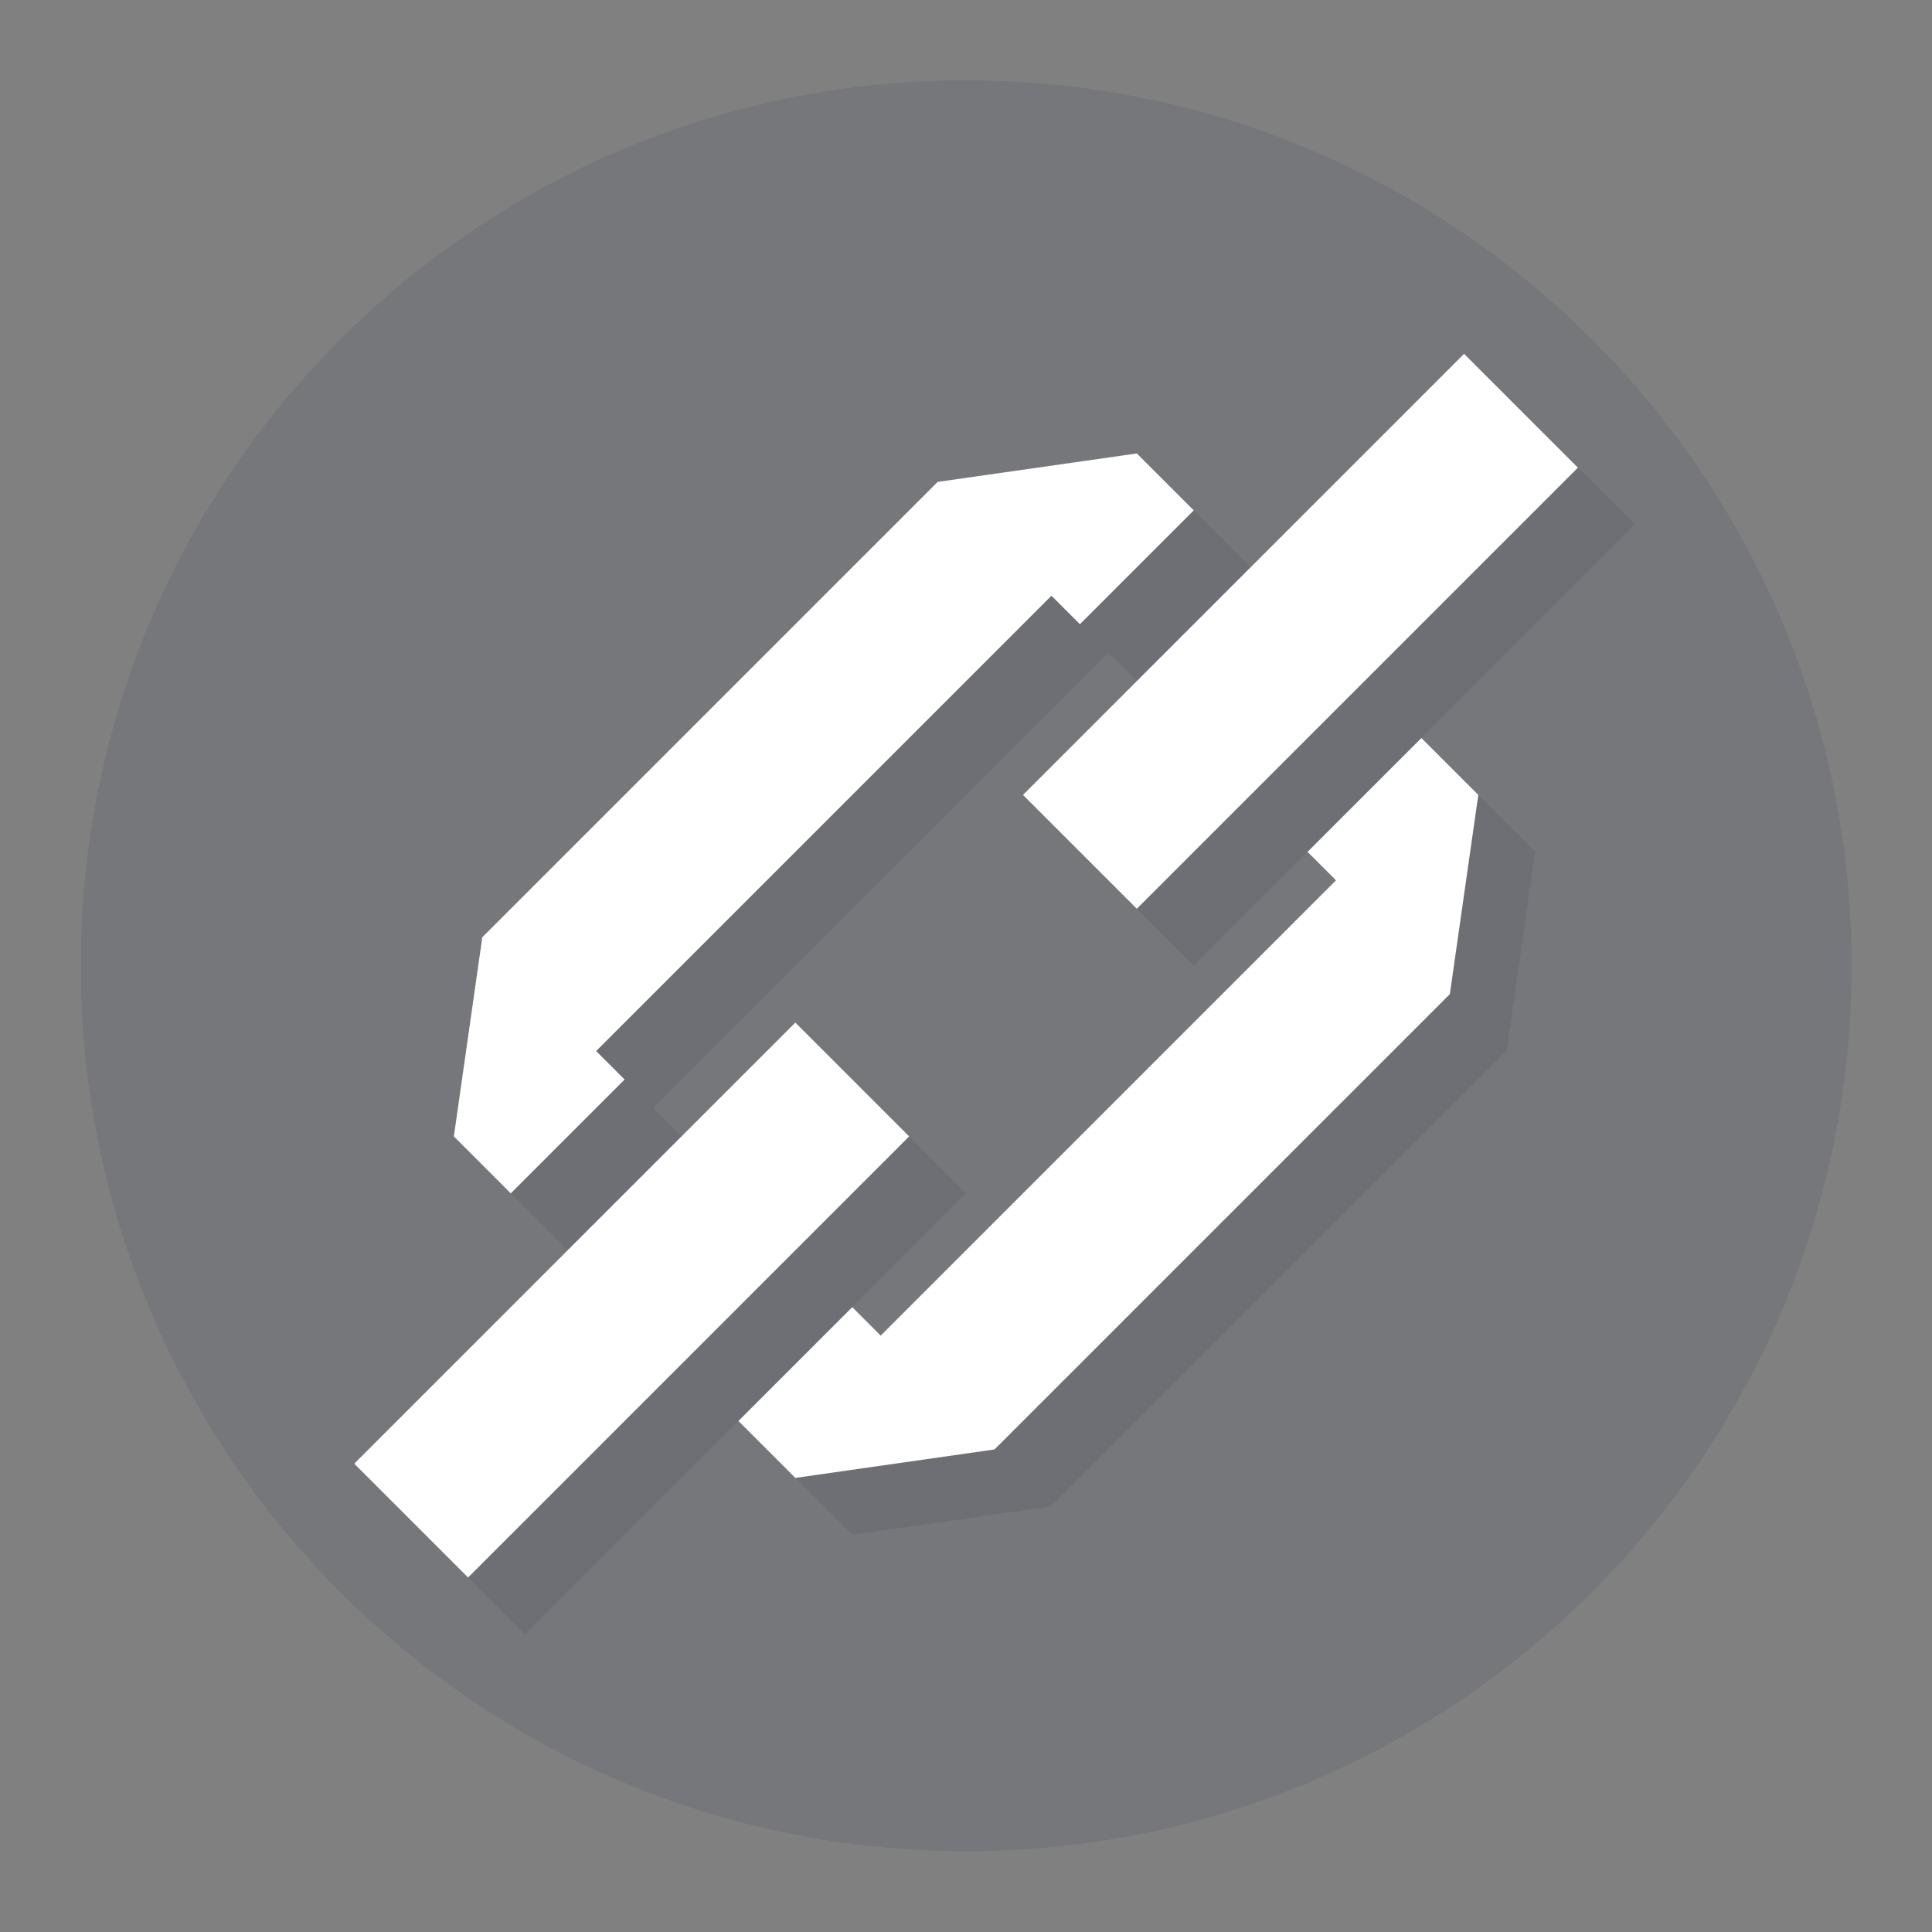 <?xml version="1.0" encoding="UTF-8" standalone="no"?>
<!-- Created with Inkscape (http://www.inkscape.org/) -->

<svg
   xmlns:dc="http://purl.org/dc/elements/1.1/"
   xmlns:cc="http://creativecommons.org/ns#"
   xmlns:rdf="http://www.w3.org/1999/02/22-rdf-syntax-ns#"
   xmlns:svg="http://www.w3.org/2000/svg"
   xmlns="http://www.w3.org/2000/svg"
   xmlns:xlink="http://www.w3.org/1999/xlink"
   xmlns:sodipodi="http://sodipodi.sourceforge.net/DTD/sodipodi-0.dtd"
   xmlns:inkscape="http://www.inkscape.org/namespaces/inkscape"
   id="svg13094"
   height="24"
   width="24"
   version="1.1"
   inkscape:version="0.48.3.1 r9886"
   sodipodi:docname="emblem-symbolic-link.svg">
  <rect width="100%" height="100%" fill="#808080" stroke="none"/>
  <sodipodi:namedview
     pagecolor="#ffffff"
     bordercolor="#666666"
     borderopacity="1"
     objecttolerance="10"
     gridtolerance="10"
     guidetolerance="10"
     inkscape:pageopacity="0"
     inkscape:pageshadow="2"
     inkscape:window-width="1920"
     inkscape:window-height="1023"
     id="namedview19"
     showgrid="true"
     inkscape:snap-bbox="true"
     inkscape:bbox-paths="true"
     inkscape:bbox-nodes="true"
     inkscape:snap-bbox-edge-midpoints="true"
     inkscape:snap-bbox-midpoints="true"
     inkscape:object-paths="true"
     inkscape:snap-intersection-paths="true"
     inkscape:object-nodes="true"
     inkscape:snap-smooth-nodes="true"
     inkscape:snap-midpoints="true"
     inkscape:snap-object-midpoints="true"
     inkscape:snap-center="true"
     inkscape:zoom="14.75"
     inkscape:cx="5.0430574"
     inkscape:cy="14.593102"
     inkscape:window-x="-10"
     inkscape:window-y="35"
     inkscape:window-maximized="1"
     inkscape:current-layer="svg13094"
     fit-margin-top="0"
     fit-margin-left="0"
     fit-margin-right="0"
     fit-margin-bottom="0">
    <inkscape:grid
       type="xygrid"
       id="grid3766"
       empspacing="5"
       visible="true"
       enabled="true"
       snapvisiblegridlinesonly="true"
       originx="-7px"
       originy="-7px" />
  </sodipodi:namedview>
  <defs
     id="defs11" />
  <g
     id="g3019"
     transform="translate(-41,-1)">
    <path
       transform="matrix(0.331,0.331,-0.331,0.331,17.669,-7.845)"
       d="M 57,32.5 C 57,45.479 46.479,56 33.5,56 20.521,56 10,45.479 10,32.5 10,19.521 20.521,9 33.5,9 46.479,9 57,19.521 57,32.5 z"
       sodipodi:ry="23.5"
       sodipodi:rx="23.5"
       sodipodi:cy="32.5"
       sodipodi:cx="33.5"
       id="path3991"
       style="fill:#404957;fill-opacity:0.15;fill-rule:nonzero;stroke:none"
       sodipodi:type="arc" />
    <path
       style="color:#000000;fill:#404957;fill-opacity:0.15;fill-rule:nonzero;stroke:none;stroke-width:2;marker:none;visibility:visible;display:inline;overflow:visible;enable-background:accumulate"
       d="m 14,10.5 -2,1.5 0,1 2,0 0,-0.5 8,0 0,0.5 2,0 0,-1 -2,-1.5 -8,0 z m -5.75,3.5 0,2 7.75,0 0,-2 -7.75,0 z m 11.75,0 0,2 7.75,0 0,-2 -7.75,0 z m -8,3 0,1 2,1.5 8,0 2,-1.5 0,-1 -2,0 0,0.5 -8,0 0,-0.5 -2,0 z"
       id="path3029"
       inkscape:connector-curvature="0" />
    <path
       style="color:#000000;fill:#ffffff;fill-opacity:1;fill-rule:evenodd;stroke:none;stroke-width:2;marker:none;visibility:visible;display:inline;overflow:visible;enable-background:accumulate"
       d="m 8.25,13 7.75,0 0,2 -7.75,0 z"
       id="rect2996"
       inkscape:connector-curvature="0"
       sodipodi:nodetypes="ccccc" />
    <path
       style="color:#000000;fill:#ffffff;fill-opacity:1;fill-rule:evenodd;stroke:none;stroke-width:2;marker:none;visibility:visible;display:inline;overflow:visible;enable-background:accumulate"
       d="m 20,13 7.75,0 0,2 -7.75,0 z"
       id="rect2998"
       inkscape:connector-curvature="0"
       sodipodi:nodetypes="ccccc" />
    <path
       sodipodi:nodetypes="ccccccccccc"
       inkscape:connector-curvature="0"
       id="path3031"
       d="m 14,9.5 -2,1.5 0,1 2,0 10e-7,-0.5 8,0 0,0.5 2,2e-6 0,-1 -2,-1.5 z"
       style="color:#000000;fill:#ffffff;fill-opacity:1;fill-rule:evenodd;stroke:none;stroke-width:2;marker:none;visibility:visible;display:inline;overflow:visible;enable-background:accumulate" />
    <use
       x="0"
       y="0"
       xlink:href="#path3031"
       id="use3044"
       transform="matrix(1,0,0,-1,1e-6,28)"
       width="32"
       height="32" />
  </g>
  <use
     x="0"
     y="0"
     xlink:href="#g3019"
     id="use3028"
     transform="matrix(0.707,-0.707,0.707,0.707,19.071,-13.456)"
     width="32"
     height="32" />
</svg>
